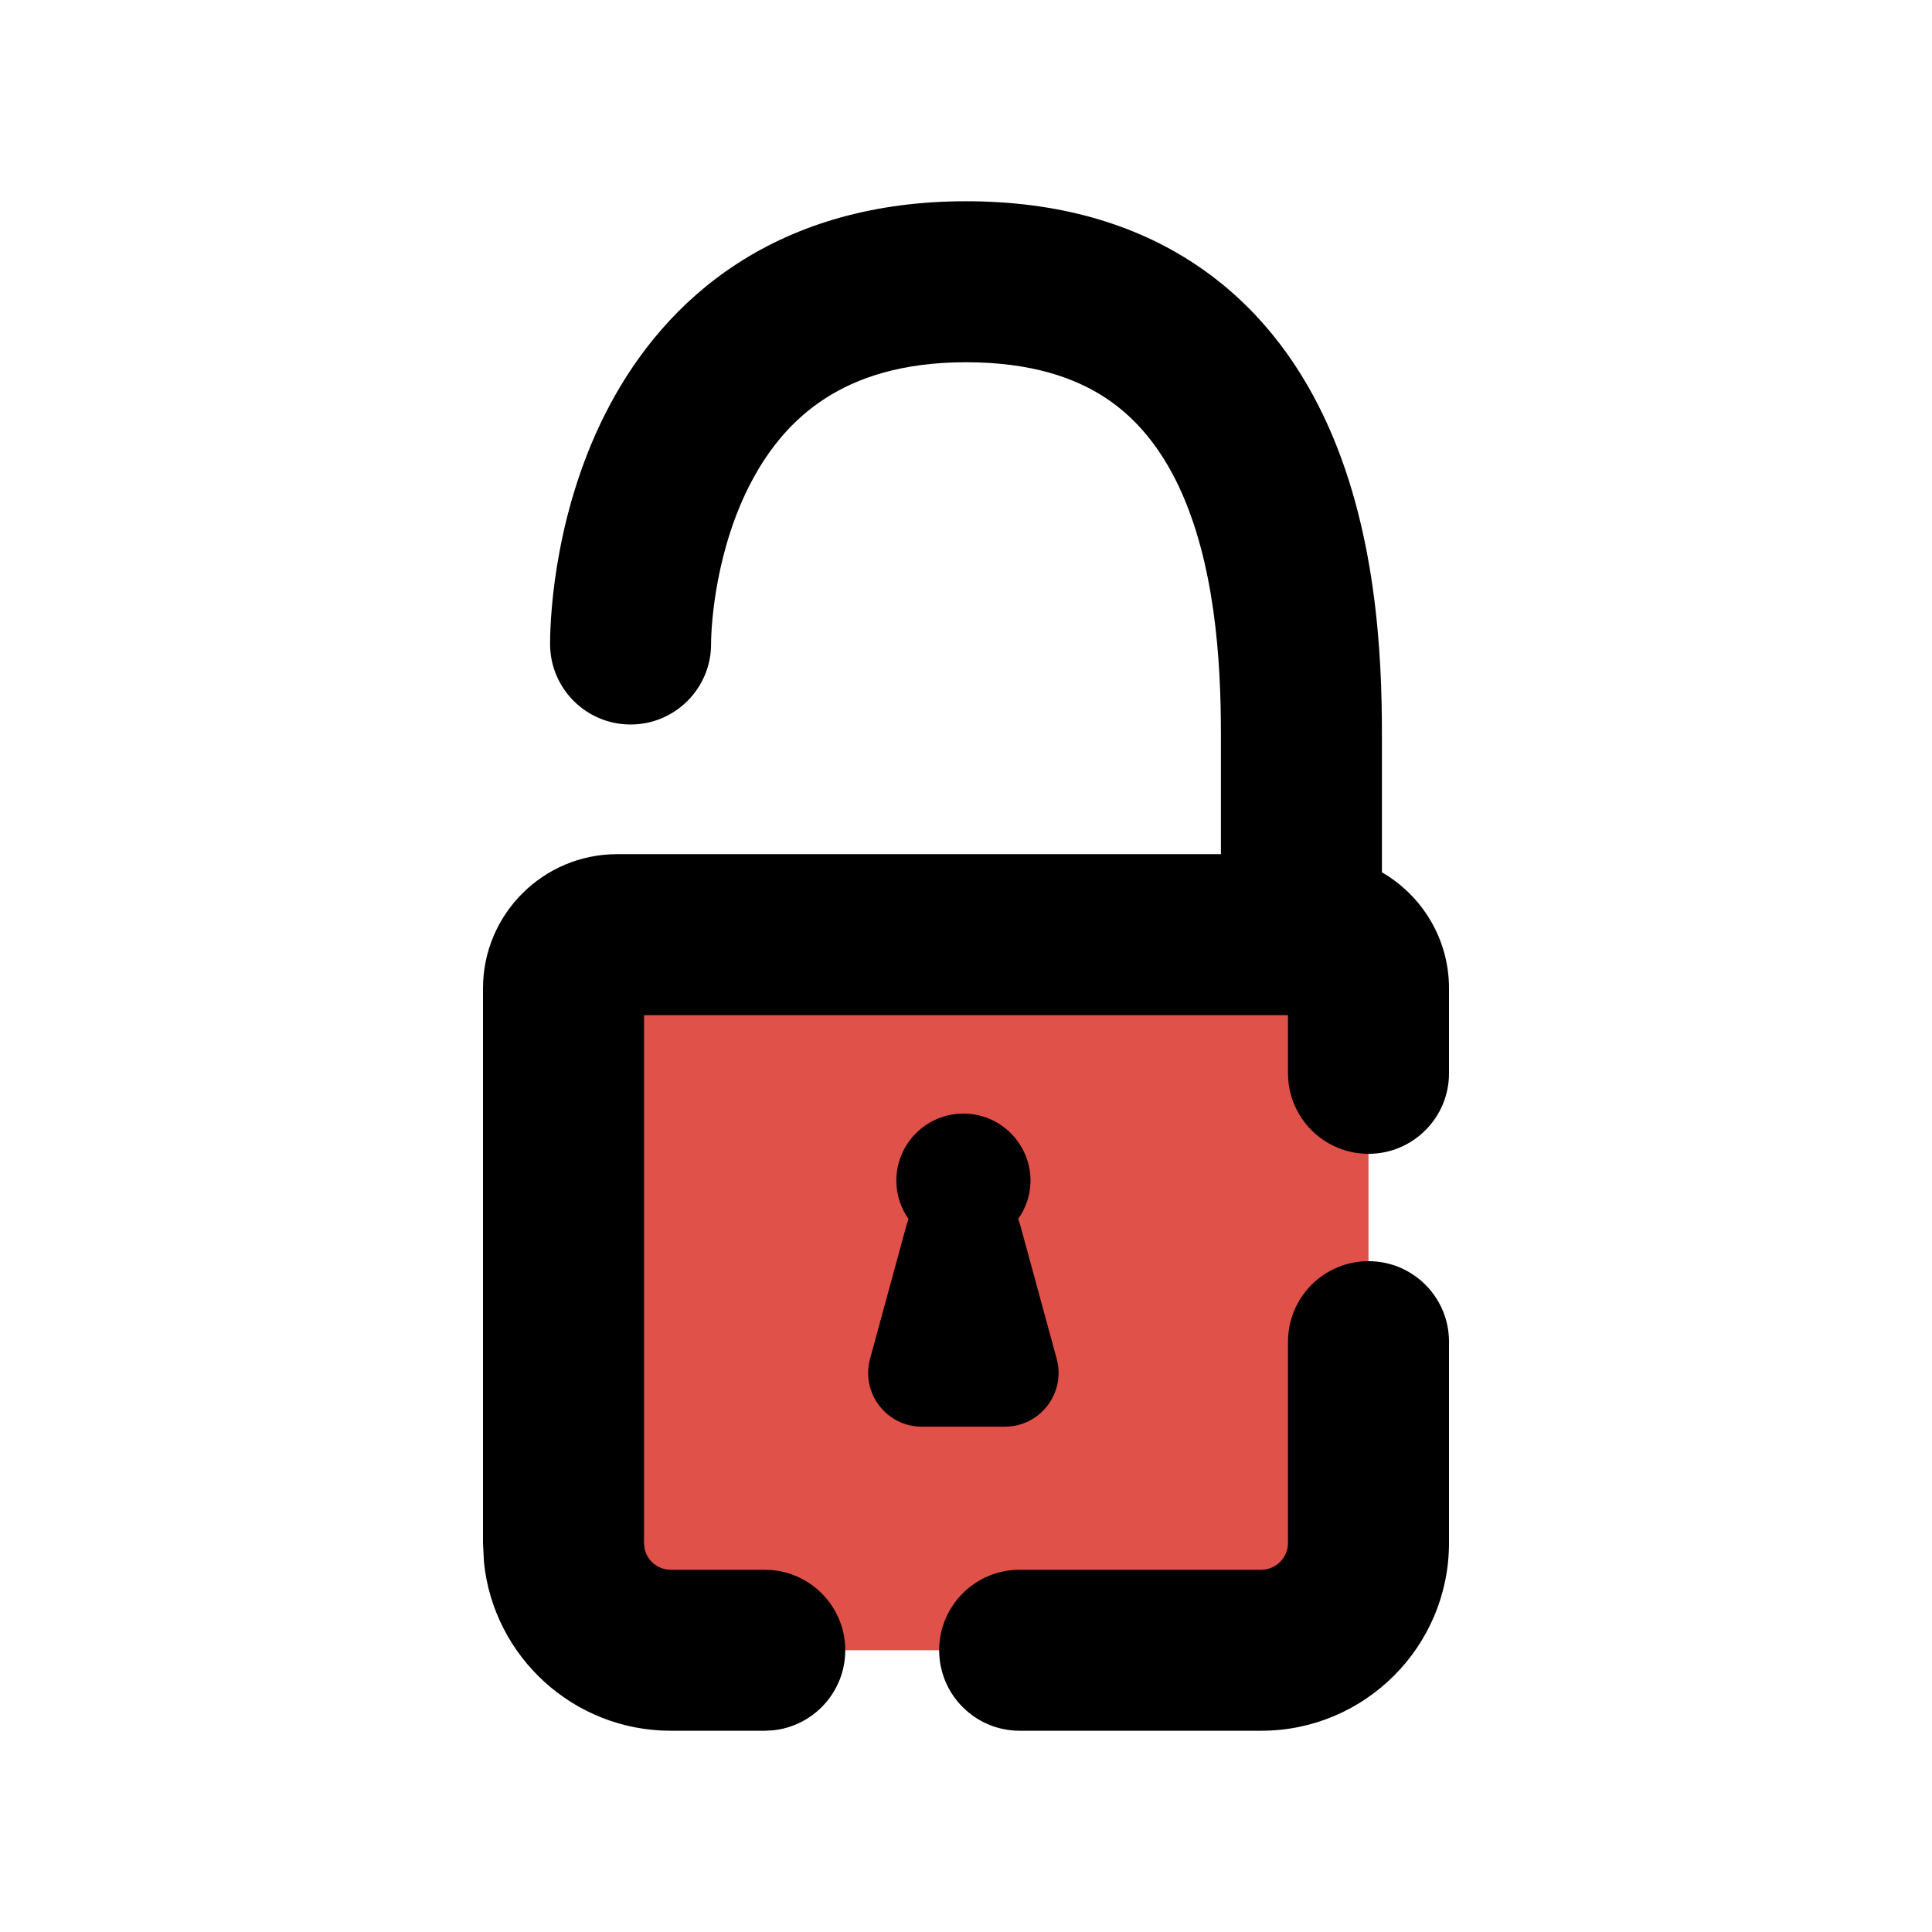<svg width="18" height="18" viewBox="0 0 18 18" fill="none" xmlns="http://www.w3.org/2000/svg">
<g clip-path="url(#clip0_1424_12871)">
<rect x="5.25" y="8.625" width="7.5" height="6.75" rx="2" fill="#E05149"/>
<path d="M9 1.875C9.854 1.875 10.563 2.082 11.133 2.46C11.7 2.836 12.081 3.348 12.334 3.881C12.828 4.919 12.875 6.118 12.875 6.833V8.127C13.248 8.343 13.5 8.746 13.5 9.208V10C13.5 10.414 13.164 10.75 12.75 10.75C12.336 10.75 12 10.414 12 10V9.458H6V14.375L6.005 14.426C6.028 14.54 6.129 14.625 6.25 14.625H7.125L7.202 14.629C7.58 14.668 7.875 14.987 7.875 15.375C7.875 15.763 7.58 16.082 7.202 16.121L7.125 16.125H6.25C5.344 16.125 4.598 15.436 4.509 14.554L4.5 14.375V9.208C4.5 8.518 5.06 7.958 5.75 7.958H11.375V6.833C11.375 6.144 11.318 5.239 10.979 4.524C10.815 4.181 10.597 3.904 10.305 3.71C10.015 3.518 9.604 3.375 9 3.375C8.4 3.375 7.984 3.521 7.688 3.712C7.387 3.906 7.168 4.174 7.006 4.478C6.671 5.105 6.625 5.809 6.625 6C6.625 6.414 6.289 6.75 5.875 6.75C5.461 6.75 5.125 6.414 5.125 6C5.125 5.691 5.183 4.707 5.682 3.772C5.937 3.295 6.316 2.813 6.875 2.452C7.438 2.089 8.142 1.875 9 1.875ZM12.75 11.75C13.164 11.75 13.5 12.086 13.5 12.5V14.375C13.5 15.341 12.716 16.125 11.75 16.125H9.5C9.086 16.125 8.75 15.789 8.75 15.375C8.75 14.961 9.086 14.625 9.5 14.625H11.75C11.888 14.625 12 14.513 12 14.375V12.5C12 12.086 12.336 11.75 12.75 11.75ZM8.976 10.375C9.321 10.375 9.6 10.655 9.601 11C9.601 11.134 9.557 11.257 9.485 11.358C9.491 11.373 9.498 11.387 9.502 11.402L9.845 12.66C9.931 12.978 9.692 13.292 9.362 13.292H8.588C8.259 13.292 8.02 12.978 8.106 12.66L8.449 11.402C8.453 11.387 8.46 11.373 8.465 11.358C8.394 11.257 8.351 11.133 8.351 11C8.351 10.655 8.631 10.375 8.976 10.375Z" fill="black"/>
</g>
<defs>
<clipPath id="clip0_1424_12871">
<rect width="18" height="18" fill="white"/>
</clipPath>
</defs>
</svg>
